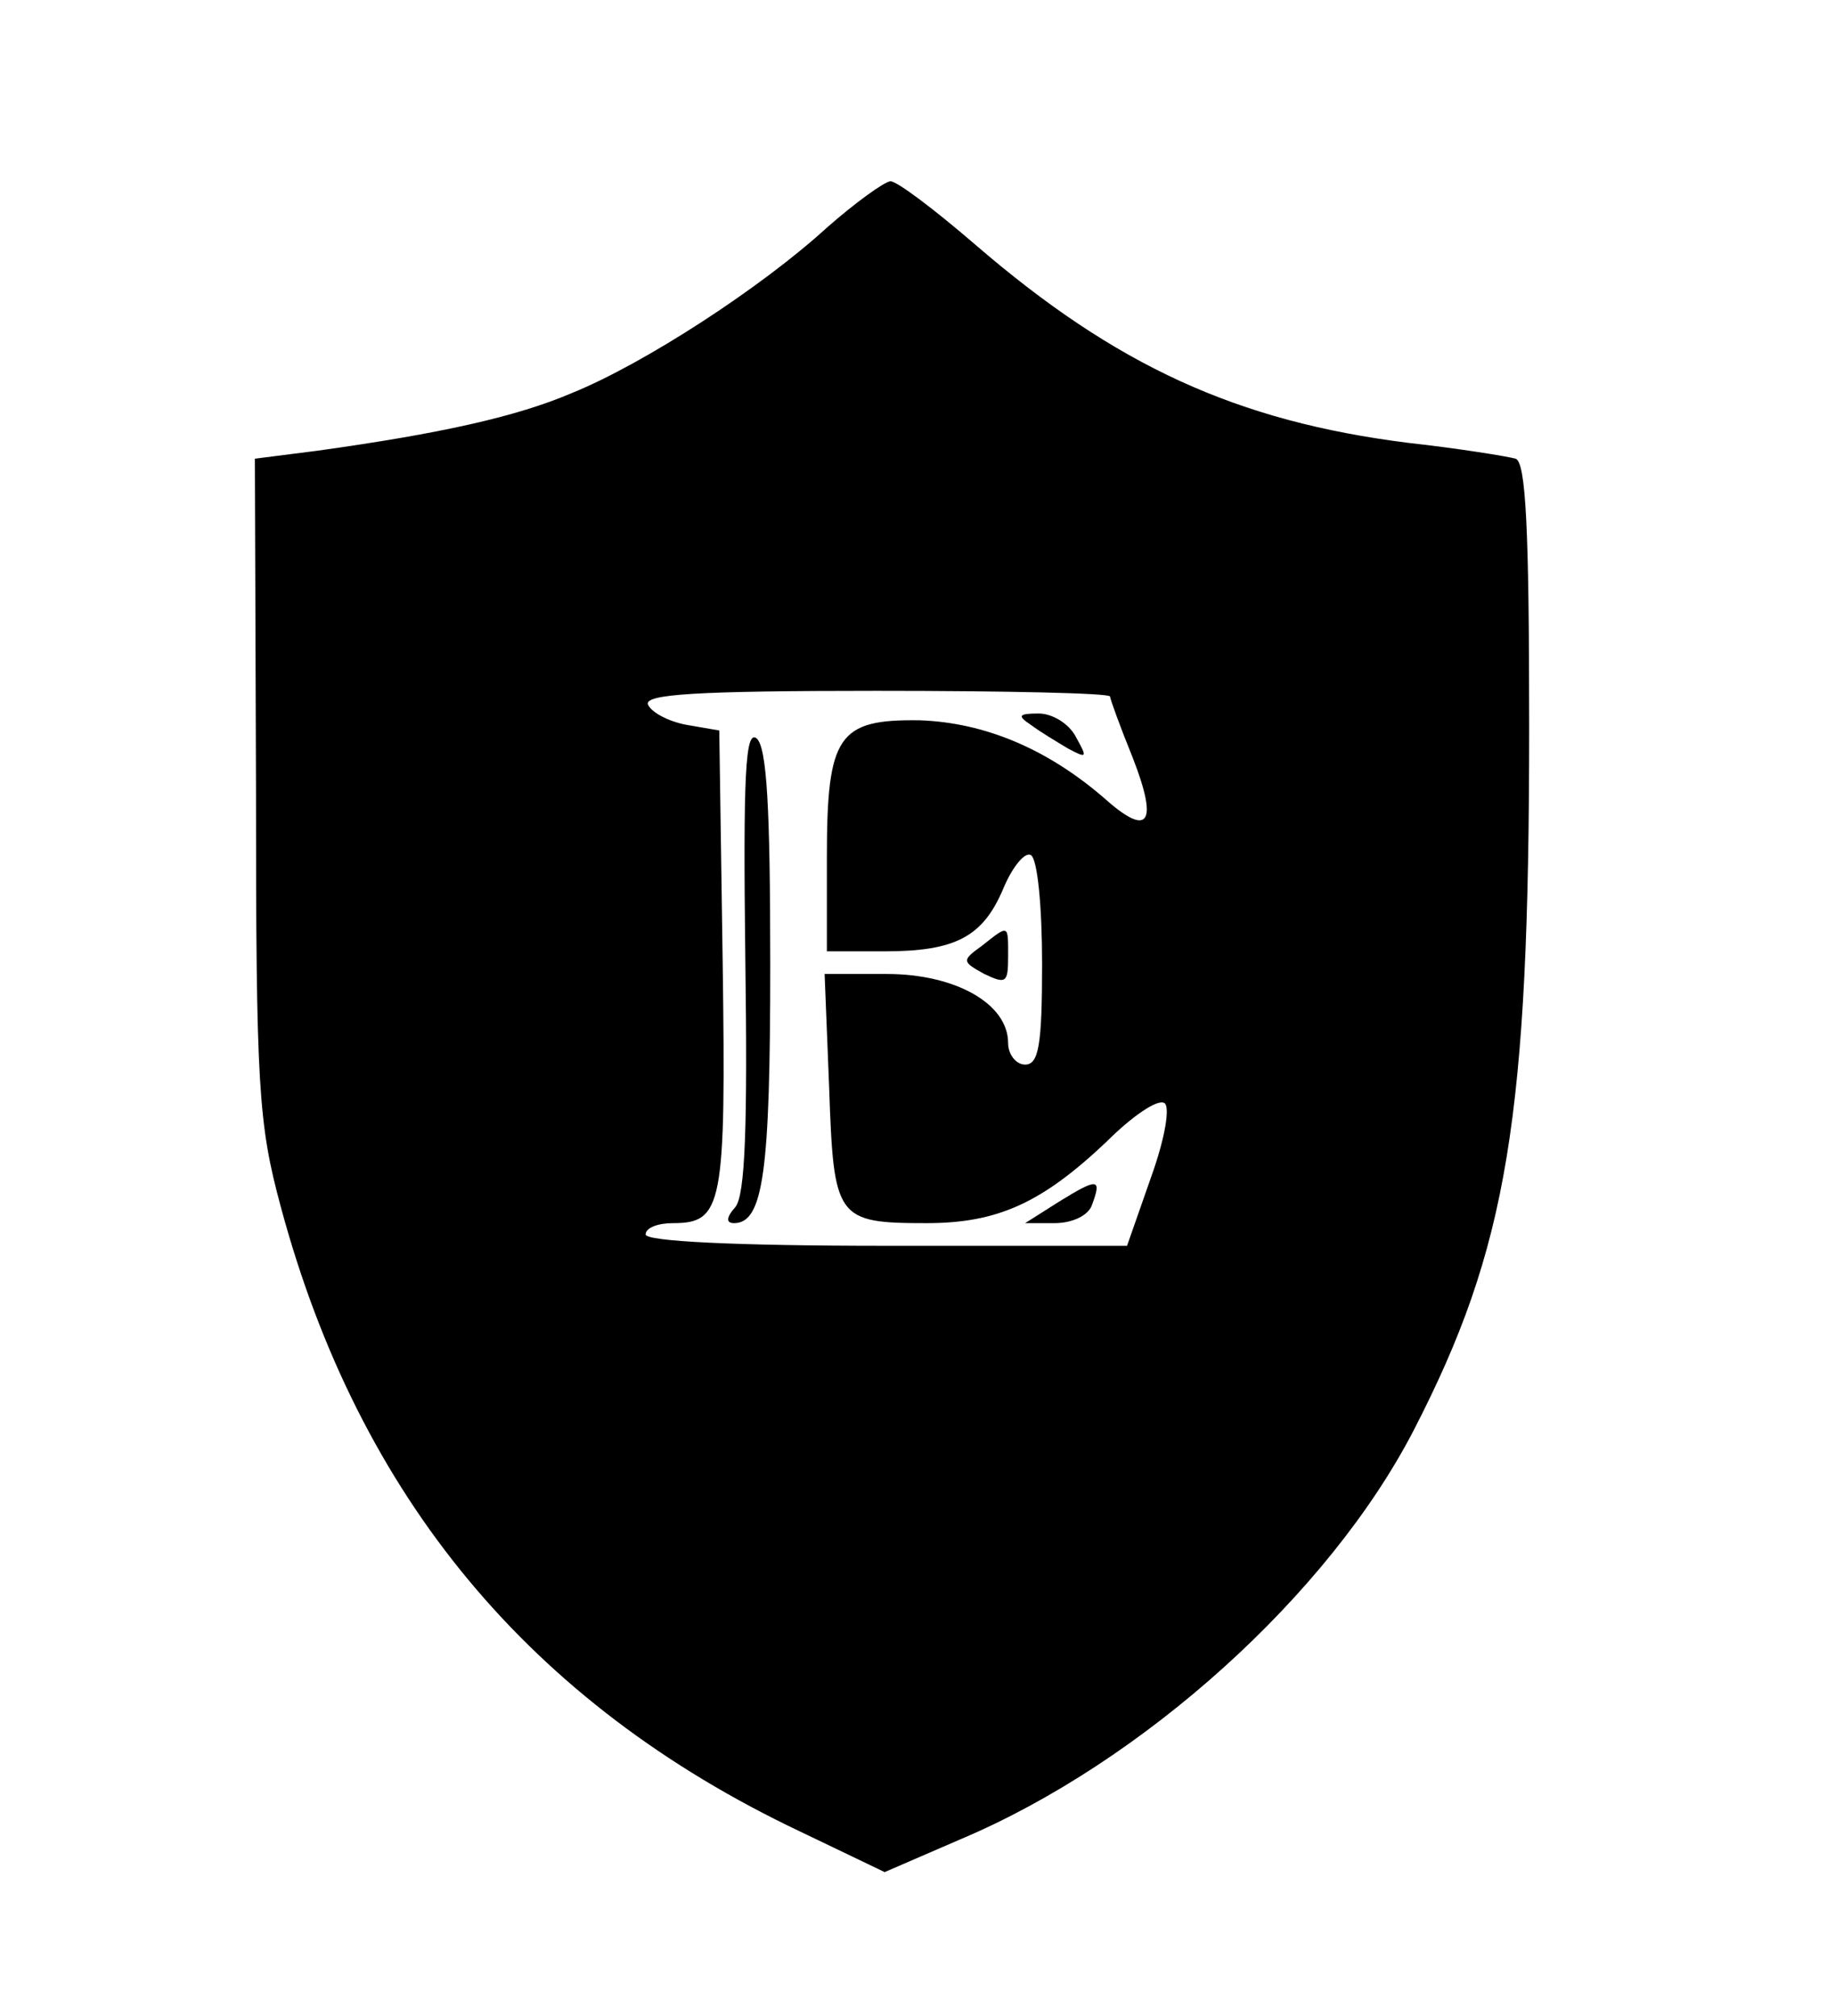 <?xml version="1.0" standalone="no"?>
<!DOCTYPE svg PUBLIC "-//W3C//DTD SVG 20010904//EN"
 "http://www.w3.org/TR/2001/REC-SVG-20010904/DTD/svg10.dtd">
<svg version="1.0" xmlns="http://www.w3.org/2000/svg"
 width="162pt" height="178pt" viewBox="0 0 162 178"
 preserveAspectRatio="xMidYMid meet">

<g transform="translate(0,178) scale(0.1,-0.1)"
fill="#000000" stroke="none">
<path d="M730 1579 c-58 -53 -161 -120 -225 -146 -49 -21 -117 -36 -225 -51
l-55 -7 1 -290 c0 -265 2 -297 22 -371 69 -256 220 -438 458 -551 l75 -36 67
29 c161 68 325 216 400 361 83 161 102 276 102 621 0 177 -3 234 -12 237 -7 2
-50 9 -95 14 -151 19 -258 68 -382 175 -36 31 -69 56 -75 56 -6 -1 -31 -19
-56 -41z m250 -414 c0 -2 9 -27 20 -54 23 -59 14 -71 -26 -35 -50 43 -105 66
-162 68 -72 1 -82 -13 -82 -121 l0 -83 51 0 c63 0 87 13 105 56 8 19 19 32 24
29 6 -3 10 -46 10 -96 0 -72 -3 -89 -15 -89 -8 0 -15 9 -15 19 0 35 -47 61
-107 61 l-55 0 4 -100 c4 -116 6 -120 86 -120 63 0 102 18 159 72 22 22 45 38
51 34 5 -3 1 -30 -12 -66 l-21 -60 -212 0 c-135 0 -213 4 -213 10 0 6 11 10
24 10 44 0 47 15 44 231 l-3 204 -29 5 c-16 3 -31 11 -34 18 -3 9 42 12 202
12 113 0 206 -2 206 -5z"/>
<path d="M910 1140 c8 -6 23 -15 33 -21 17 -9 17 -8 7 10 -6 12 -21 21 -33 21
-18 0 -19 -2 -7 -10z"/>
<path d="M658 933 c2 -146 0 -209 -9 -219 -8 -9 -8 -14 -1 -14 26 0 32 46 32
228 0 139 -3 192 -12 200 -10 8 -12 -32 -10 -195z"/>
<path d="M867 945 c-18 -13 -18 -14 2 -25 19 -9 21 -8 21 15 0 29 1 29 -23 10z"/>
<path d="M935 719 l-30 -19 26 0 c16 0 30 7 33 16 9 24 5 24 -29 3z"/>
</g>
</svg>
